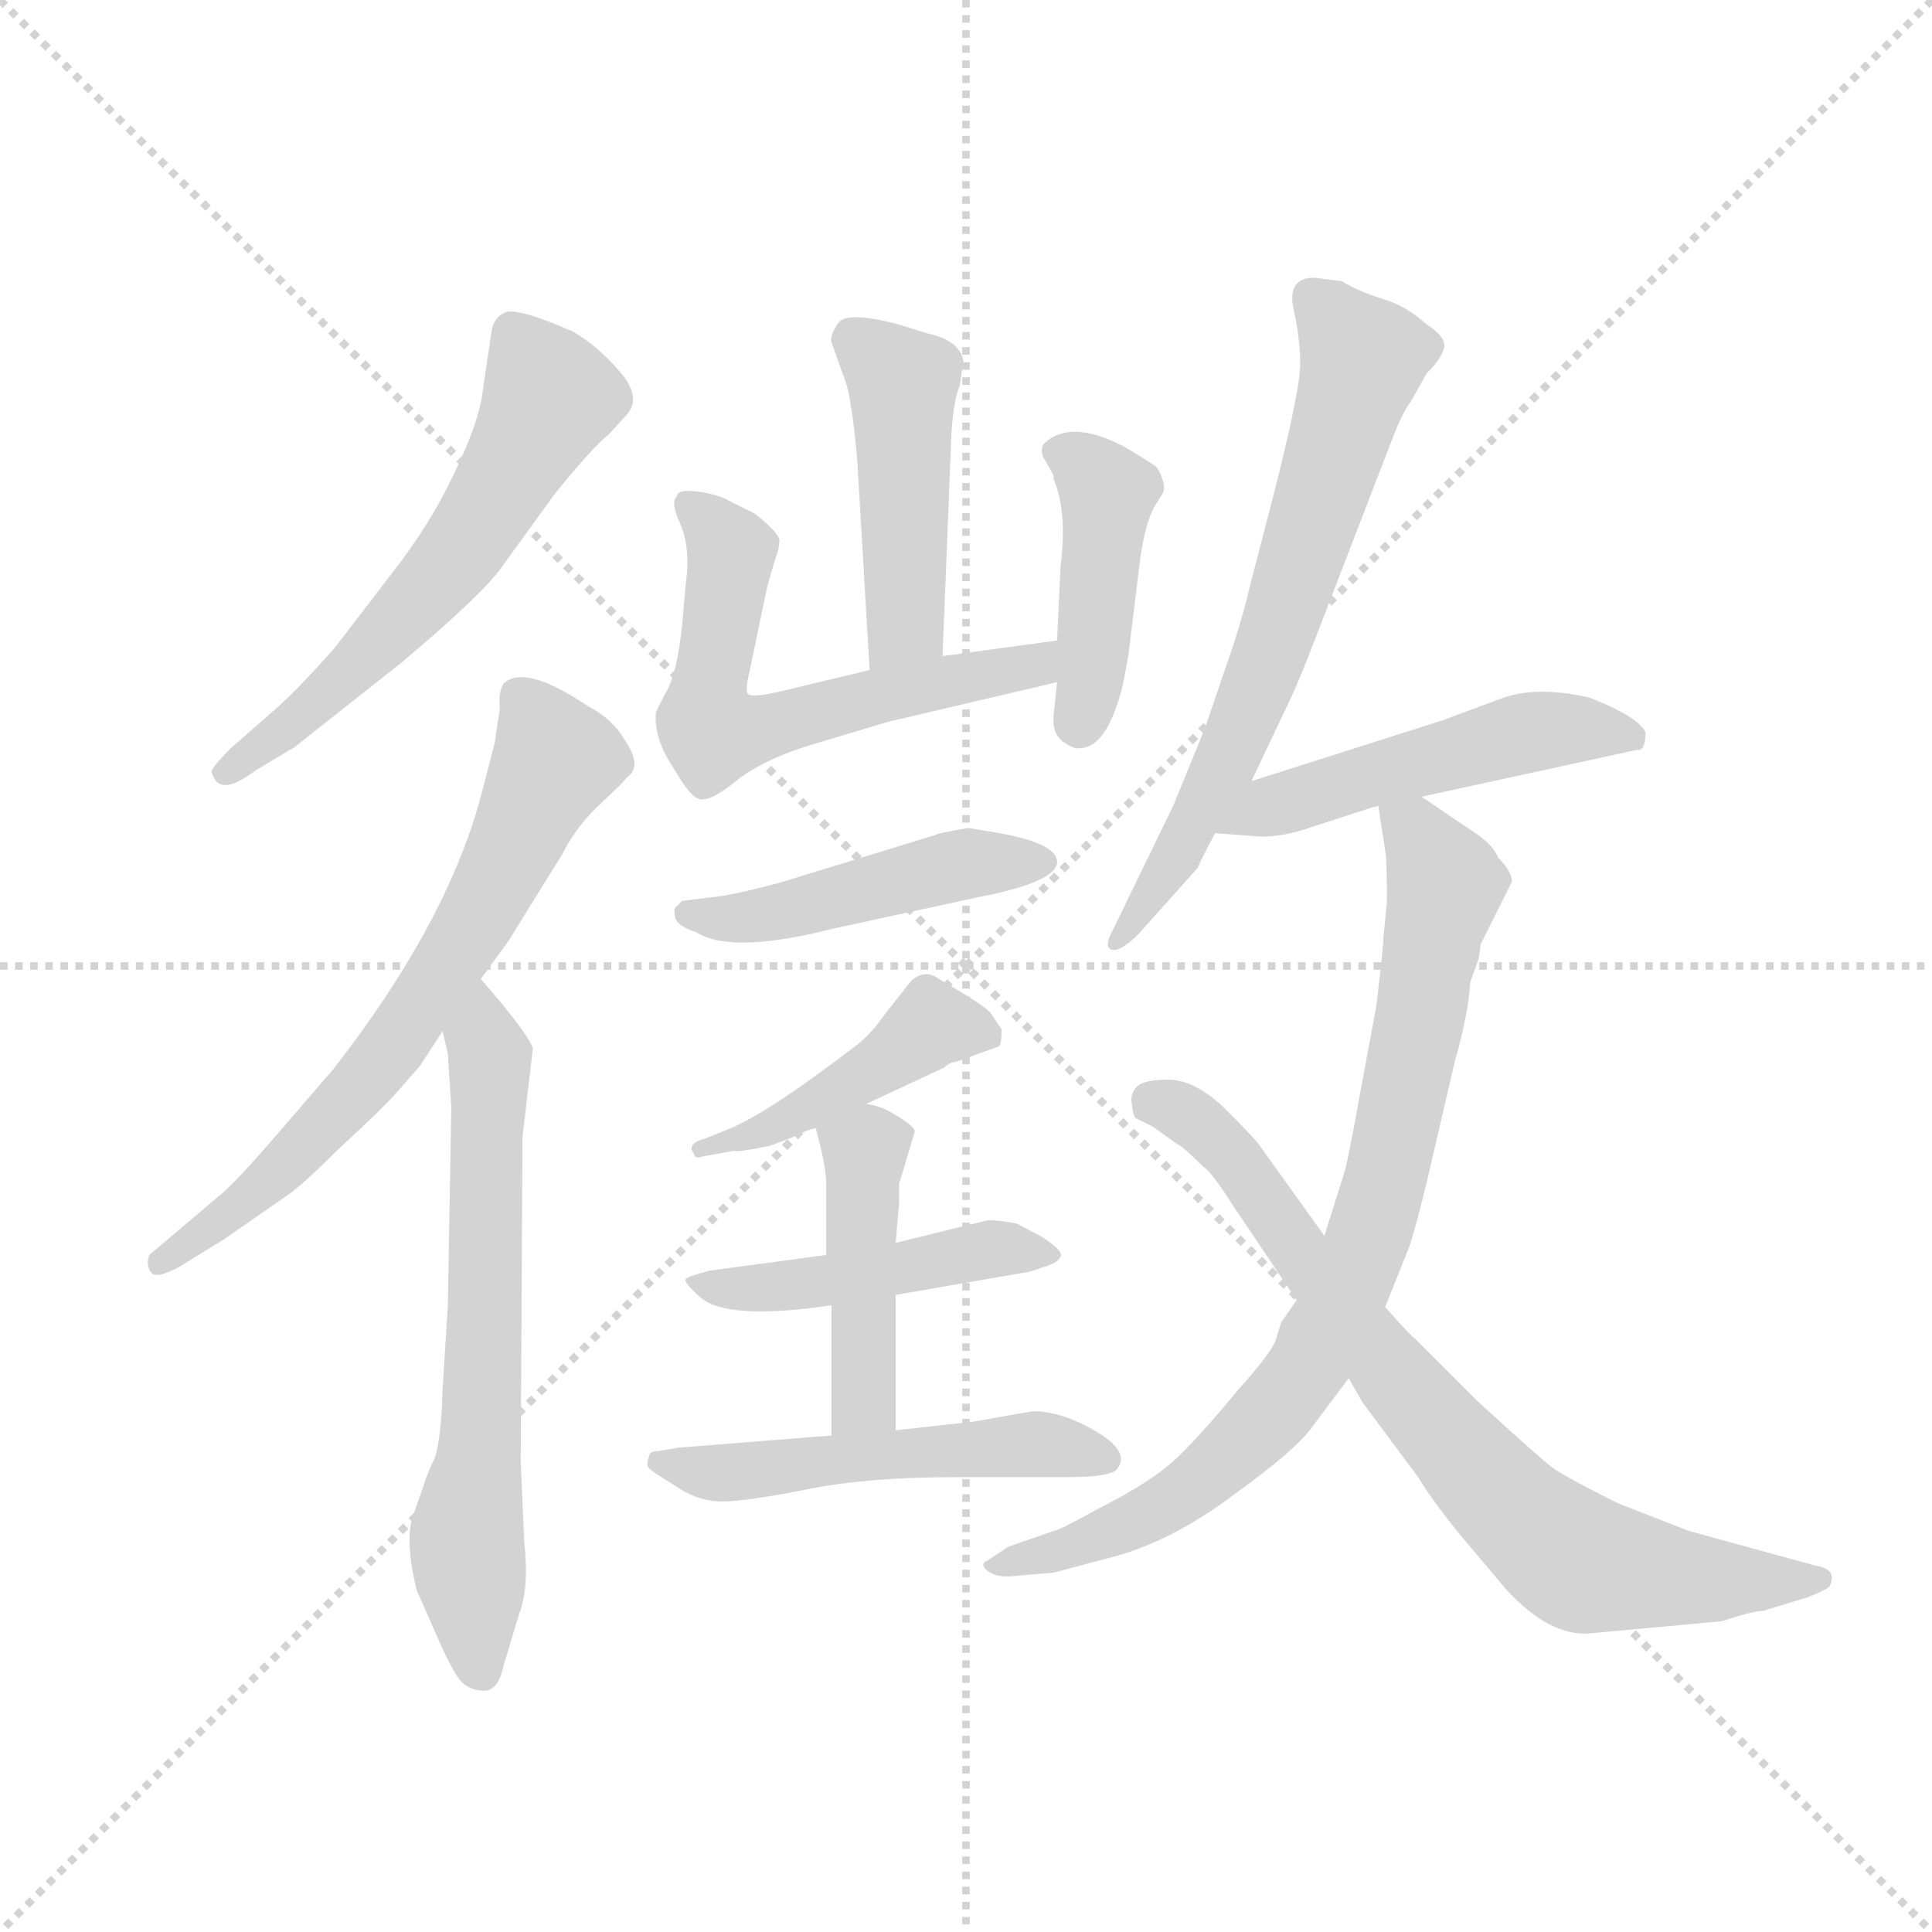 <svg version="1.1" viewBox="0 0 1024 1024" xmlns="http://www.w3.org/2000/svg">
  <g stroke="lightgray" stroke-dasharray="1,1" stroke-width="1" transform="scale(4, 4)">
    <line x1="0" y1="0" x2="256" y2="256"></line>
    <line x1="256" y1="0" x2="0" y2="256"></line>
    <line x1="128" y1="0" x2="128" y2="256"></line>
    <line x1="0" y1="128" x2="256" y2="128"></line>
  </g>
  <g transform="scale(0.92, -0.92) translate(60, -850)">
    <style type="text/css">
      
        @keyframes keyframes0 {
          from {
            stroke: blue;
            stroke-dashoffset: 590;
            stroke-width: 128;
          }
          66% {
            animation-timing-function: step-end;
            stroke: blue;
            stroke-dashoffset: 0;
            stroke-width: 128;
          }
          to {
            stroke: black;
            stroke-width: 1024;
          }
        }
        #make-me-a-hanzi-animation-0 {
          animation: keyframes0 0.73s both;
          animation-delay: 0s;
          animation-timing-function: linear;
        }
      
        @keyframes keyframes1 {
          from {
            stroke: blue;
            stroke-dashoffset: 673;
            stroke-width: 128;
          }
          69% {
            animation-timing-function: step-end;
            stroke: blue;
            stroke-dashoffset: 0;
            stroke-width: 128;
          }
          to {
            stroke: black;
            stroke-width: 1024;
          }
        }
        #make-me-a-hanzi-animation-1 {
          animation: keyframes1 0.798s both;
          animation-delay: 0.73s;
          animation-timing-function: linear;
        }
      
        @keyframes keyframes2 {
          from {
            stroke: blue;
            stroke-dashoffset: 644;
            stroke-width: 128;
          }
          68% {
            animation-timing-function: step-end;
            stroke: blue;
            stroke-dashoffset: 0;
            stroke-width: 128;
          }
          to {
            stroke: black;
            stroke-width: 1024;
          }
        }
        #make-me-a-hanzi-animation-2 {
          animation: keyframes2 0.774s both;
          animation-delay: 1.528s;
          animation-timing-function: linear;
        }
      
        @keyframes keyframes3 {
          from {
            stroke: blue;
            stroke-dashoffset: 456;
            stroke-width: 128;
          }
          60% {
            animation-timing-function: step-end;
            stroke: blue;
            stroke-dashoffset: 0;
            stroke-width: 128;
          }
          to {
            stroke: black;
            stroke-width: 1024;
          }
        }
        #make-me-a-hanzi-animation-3 {
          animation: keyframes3 0.621s both;
          animation-delay: 2.302s;
          animation-timing-function: linear;
        }
      
        @keyframes keyframes4 {
          from {
            stroke: blue;
            stroke-dashoffset: 599;
            stroke-width: 128;
          }
          66% {
            animation-timing-function: step-end;
            stroke: blue;
            stroke-dashoffset: 0;
            stroke-width: 128;
          }
          to {
            stroke: black;
            stroke-width: 1024;
          }
        }
        #make-me-a-hanzi-animation-4 {
          animation: keyframes4 0.737s both;
          animation-delay: 2.923s;
          animation-timing-function: linear;
        }
      
        @keyframes keyframes5 {
          from {
            stroke: blue;
            stroke-dashoffset: 427;
            stroke-width: 128;
          }
          58% {
            animation-timing-function: step-end;
            stroke: blue;
            stroke-dashoffset: 0;
            stroke-width: 128;
          }
          to {
            stroke: black;
            stroke-width: 1024;
          }
        }
        #make-me-a-hanzi-animation-5 {
          animation: keyframes5 0.597s both;
          animation-delay: 3.66s;
          animation-timing-function: linear;
        }
      
        @keyframes keyframes6 {
          from {
            stroke: blue;
            stroke-dashoffset: 465;
            stroke-width: 128;
          }
          60% {
            animation-timing-function: step-end;
            stroke: blue;
            stroke-dashoffset: 0;
            stroke-width: 128;
          }
          to {
            stroke: black;
            stroke-width: 1024;
          }
        }
        #make-me-a-hanzi-animation-6 {
          animation: keyframes6 0.628s both;
          animation-delay: 4.258s;
          animation-timing-function: linear;
        }
      
        @keyframes keyframes7 {
          from {
            stroke: blue;
            stroke-dashoffset: 436;
            stroke-width: 128;
          }
          59% {
            animation-timing-function: step-end;
            stroke: blue;
            stroke-dashoffset: 0;
            stroke-width: 128;
          }
          to {
            stroke: black;
            stroke-width: 1024;
          }
        }
        #make-me-a-hanzi-animation-7 {
          animation: keyframes7 0.605s both;
          animation-delay: 4.886s;
          animation-timing-function: linear;
        }
      
        @keyframes keyframes8 {
          from {
            stroke: blue;
            stroke-dashoffset: 458;
            stroke-width: 128;
          }
          60% {
            animation-timing-function: step-end;
            stroke: blue;
            stroke-dashoffset: 0;
            stroke-width: 128;
          }
          to {
            stroke: black;
            stroke-width: 1024;
          }
        }
        #make-me-a-hanzi-animation-8 {
          animation: keyframes8 0.623s both;
          animation-delay: 5.491s;
          animation-timing-function: linear;
        }
      
        @keyframes keyframes9 {
          from {
            stroke: blue;
            stroke-dashoffset: 436;
            stroke-width: 128;
          }
          59% {
            animation-timing-function: step-end;
            stroke: blue;
            stroke-dashoffset: 0;
            stroke-width: 128;
          }
          to {
            stroke: black;
            stroke-width: 1024;
          }
        }
        #make-me-a-hanzi-animation-9 {
          animation: keyframes9 0.605s both;
          animation-delay: 6.114s;
          animation-timing-function: linear;
        }
      
        @keyframes keyframes10 {
          from {
            stroke: blue;
            stroke-dashoffset: 514;
            stroke-width: 128;
          }
          63% {
            animation-timing-function: step-end;
            stroke: blue;
            stroke-dashoffset: 0;
            stroke-width: 128;
          }
          to {
            stroke: black;
            stroke-width: 1024;
          }
        }
        #make-me-a-hanzi-animation-10 {
          animation: keyframes10 0.668s both;
          animation-delay: 6.719s;
          animation-timing-function: linear;
        }
      
        @keyframes keyframes11 {
          from {
            stroke: blue;
            stroke-dashoffset: 668;
            stroke-width: 128;
          }
          68% {
            animation-timing-function: step-end;
            stroke: blue;
            stroke-dashoffset: 0;
            stroke-width: 128;
          }
          to {
            stroke: black;
            stroke-width: 1024;
          }
        }
        #make-me-a-hanzi-animation-11 {
          animation: keyframes11 0.794s both;
          animation-delay: 7.387s;
          animation-timing-function: linear;
        }
      
        @keyframes keyframes12 {
          from {
            stroke: blue;
            stroke-dashoffset: 497;
            stroke-width: 128;
          }
          62% {
            animation-timing-function: step-end;
            stroke: blue;
            stroke-dashoffset: 0;
            stroke-width: 128;
          }
          to {
            stroke: black;
            stroke-width: 1024;
          }
        }
        #make-me-a-hanzi-animation-12 {
          animation: keyframes12 0.654s both;
          animation-delay: 8.181s;
          animation-timing-function: linear;
        }
      
        @keyframes keyframes13 {
          from {
            stroke: blue;
            stroke-dashoffset: 814;
            stroke-width: 128;
          }
          73% {
            animation-timing-function: step-end;
            stroke: blue;
            stroke-dashoffset: 0;
            stroke-width: 128;
          }
          to {
            stroke: black;
            stroke-width: 1024;
          }
        }
        #make-me-a-hanzi-animation-13 {
          animation: keyframes13 0.912s both;
          animation-delay: 8.835s;
          animation-timing-function: linear;
        }
      
        @keyframes keyframes14 {
          from {
            stroke: blue;
            stroke-dashoffset: 759;
            stroke-width: 128;
          }
          71% {
            animation-timing-function: step-end;
            stroke: blue;
            stroke-dashoffset: 0;
            stroke-width: 128;
          }
          to {
            stroke: black;
            stroke-width: 1024;
          }
        }
        #make-me-a-hanzi-animation-14 {
          animation: keyframes14 0.868s both;
          animation-delay: 9.748s;
          animation-timing-function: linear;
        }
      
    </style>
    
      <path d="M 231 526 L 260 566 Q 282 593 291 600 L 301 611 Q 310 621 297 636 Q 284 651 270 659 Q 238 673 231 670 Q 224 667 223 658 L 218 624 Q 216 607 202 578 Q 188 548 166 520 L 133 477 Q 110 451 97 440 L 73 419 Q 61 407 62 405 Q 66 390 87 406 L 107 418 Q 108 418 114 423 L 171 468 Q 221 510 231 526 Z" fill="lightgray"></path>
    
      <path d="M 217 286 L 233 308 L 264 358 Q 272 374 286 387 Q 300 400 301 402 Q 310 408 301 422 Q 293 436 279 443 Q 242 468 230 456 Q 227 451 228 442 L 225 422 L 218 395 Q 199 320 132 234 L 94 190 Q 74 167 65 160 L 26 127 Q 24 121 27 117 Q 30 113 43 120 L 69 136 L 105 161 Q 114 167 135 188 Q 159 210 168 220 L 182 236 L 195 256 L 217 286 Z" fill="lightgray"></path>
    
      <path d="M 198 243 L 200 212 L 198 98 L 195 50 Q 194 15 189 7 Q 185 -2 184 -6 L 178 -23 Q 173 -37 180 -66 L 195 -100 Q 202 -115 206 -119 Q 211 -124 219 -124 Q 227 -124 230 -110 L 239 -80 Q 245 -65 242 -38 L 240 8 L 241 195 L 247 246 Q 244 255 217 286 C 197 309 188 285 195 256 L 198 243 Z" fill="lightgray"></path>
    
      <path d="M 483 472 L 488 597 Q 489 619 493 628 L 495 642 Q 493 654 474 658 L 458 663 Q 428 671 423 664 Q 418 657 419 653 L 425 636 Q 429 626 430 617 Q 432 607 434 583 L 441 464 C 443 434 482 442 483 472 Z" fill="lightgray"></path>
    
      <path d="M 382 512 L 386 526 Q 389 534 389 538 Q 390 542 375 554 L 357 563 Q 350 566 340 567 Q 330 568 330 564 Q 326 561 332 548 Q 338 534 335 513 L 333 490 Q 330 461 323 450 L 318 440 Q 316 425 329 406 Q 337 392 342 390 Q 348 387 364 400 Q 380 413 411 422 L 451 434 L 549 457 C 578 464 579 485 549 481 L 483 472 L 441 464 L 391 452 Q 374 448 371 450 Q 369 452 372 464 L 382 512 Z" fill="lightgray"></path>
    
      <path d="M 549 457 L 547 438 Q 546 428 552 423 Q 559 418 562 419 Q 578 419 587 456 L 590 472 L 597 529 Q 600 549 605 558 L 610 566 Q 612 571 607 580 Q 606 582 587 593 Q 556 609 541 594 Q 539 589 542 585 L 547 576 L 547 574 Q 555 555 551 524 L 549 481 L 549 457 Z" fill="lightgray"></path>
    
      <path d="M 420 315 L 503 333 Q 550 342 549 354 Q 548 365 510 371 L 498 373 Q 480 370 479 369 L 391 342 Q 362 334 349 333 L 333 331 L 329 327 Q 328 326 329 321 Q 331 316 341 313 Q 361 300 420 315 Z" fill="lightgray"></path>
    
      <path d="M 439 214 L 484 235 Q 487 238 490 238 L 515 247 Q 517 247 517 257 L 511 266 Q 509 269 496 277 L 481 286 Q 473 292 465 285 L 450 266 Q 441 253 431 246 Q 384 210 361 200 L 346 194 Q 335 191 340 185 Q 340 182 346 184 L 363 187 Q 365 186 384 190 L 397 195 Q 407 200 410 200 L 439 214 Z" fill="lightgray"></path>
    
      <path d="M 416 127 L 349 118 Q 337 115 335 113 Q 334 111 343 103 Q 358 89 419 98 L 456 104 L 531 117 Q 533 117 541 120 Q 549 122 551 126 Q 553 129 541 137 L 526 145 Q 517 147 509 147 L 456 134 L 416 127 Z" fill="lightgray"></path>
    
      <path d="M 458 168 L 467 198 Q 467 201 457 207 Q 448 213 439 214 C 410 220 405 221 410 200 L 413 188 Q 416 175 416 168 L 416 127 L 419 98 L 419 23 C 419 -7 456 -4 456 26 L 456 104 L 456 134 L 458 157 L 458 168 Z" fill="lightgray"></path>
    
      <path d="M 419 23 L 331 16 L 319 14 Q 314 14 314 11 Q 312 6 314 4 Q 316 2 329 -6 Q 342 -15 356 -15 Q 370 -15 405 -8 Q 440 -1 490 -1 L 555 -1 Q 578 -1 583 3 Q 592 13 572 25 Q 552 37 535 37 L 501 31 L 456 26 L 419 23 Z" fill="lightgray"></path>
    
      <path d="M 661 400 L 678 436 Q 687 454 695 475 L 744 602 Q 748 612 753 619 L 762 635 Q 771 644 772 650 Q 773 656 762 663 Q 750 674 736 678 Q 723 682 713 688 L 697 690 Q 682 690 685 673 Q 689 655 689 642 Q 690 629 674 566 L 660 512 Q 655 491 648 471 L 634 430 L 616 386 L 581 314 Q 576 305 580 303 Q 585 301 596 312 L 630 350 Q 632 355 640 370 L 661 400 Z" fill="lightgray"></path>
    
      <path d="M 759 391 L 883 418 Q 888 417 888 428 Q 884 437 856 448 Q 826 455 806 448 L 771 435 L 661 400 C 632 391 610 372 640 370 L 667 368 Q 678 368 691 372 L 731 385 Q 733 385 734 386 L 759 391 Z" fill="lightgray"></path>
    
      <path d="M 738 97 L 752 132 Q 758 151 765 182 L 778 238 Q 786 266 787 284 L 792 298 L 793 306 L 811 342 Q 811 348 803 356 Q 800 364 787 372 L 759 391 C 734 408 730 411 734 386 L 738 360 Q 739 357 739 330 L 737 310 Q 737 305 733 271 L 723 217 Q 716 178 714 173 L 703 138 L 687 101 L 678 88 L 675 78 Q 672 70 653 49 Q 635 27 620 12 Q 605 -3 573 -19 Q 555 -29 550 -31 L 521 -41 L 509 -49 Q 504 -51 509 -55 Q 514 -59 524 -58 L 547 -56 L 581 -47 Q 615 -38 651 -11 Q 687 15 696 28 L 717 56 L 738 97 Z" fill="lightgray"></path>
    
      <path d="M 856 -91 L 932 -84 Q 950 -78 956 -78 L 982 -70 Q 992 -66 994 -64 Q 999 -54 986 -52 L 913 -32 L 872 -16 Q 844 -2 835 4 Q 827 10 791 43 L 755 79 Q 753 80 738 97 L 703 138 L 665 191 Q 662 195 645 212 Q 628 228 613 228 Q 599 228 595 224 Q 591 220 592 214 Q 593 207 594 206 L 604 201 L 618 191 Q 621 190 633 178 Q 638 175 650 156 L 687 101 L 717 56 L 725 42 L 757 -1 Q 764 -13 781 -34 L 808 -66 Q 833 -93 856 -91 Z" fill="lightgray"></path>
    
    
      <clipPath id="make-me-a-hanzi-clip-0">
        <path d="M 231 526 L 260 566 Q 282 593 291 600 L 301 611 Q 310 621 297 636 Q 284 651 270 659 Q 238 673 231 670 Q 224 667 223 658 L 218 624 Q 216 607 202 578 Q 188 548 166 520 L 133 477 Q 110 451 97 440 L 73 419 Q 61 407 62 405 Q 66 390 87 406 L 107 418 Q 108 418 114 423 L 171 468 Q 221 510 231 526 Z"></path>
      </clipPath>
      <path clip-path="url(#make-me-a-hanzi-clip-0)" d="M 235 659 L 257 621 L 221 556 L 145 466 L 69 404" fill="none" id="make-me-a-hanzi-animation-0" stroke-dasharray="462 924" stroke-linecap="round"></path>
    
      <clipPath id="make-me-a-hanzi-clip-1">
        <path d="M 217 286 L 233 308 L 264 358 Q 272 374 286 387 Q 300 400 301 402 Q 310 408 301 422 Q 293 436 279 443 Q 242 468 230 456 Q 227 451 228 442 L 225 422 L 218 395 Q 199 320 132 234 L 94 190 Q 74 167 65 160 L 26 127 Q 24 121 27 117 Q 30 113 43 120 L 69 136 L 105 161 Q 114 167 135 188 Q 159 210 168 220 L 182 236 L 195 256 L 217 286 Z"></path>
      </clipPath>
      <path clip-path="url(#make-me-a-hanzi-clip-1)" d="M 239 448 L 260 412 L 197 293 L 158 236 L 118 192 L 81 157 L 31 122" fill="none" id="make-me-a-hanzi-animation-1" stroke-dasharray="545 1090" stroke-linecap="round"></path>
    
      <clipPath id="make-me-a-hanzi-clip-2">
        <path d="M 198 243 L 200 212 L 198 98 L 195 50 Q 194 15 189 7 Q 185 -2 184 -6 L 178 -23 Q 173 -37 180 -66 L 195 -100 Q 202 -115 206 -119 Q 211 -124 219 -124 Q 227 -124 230 -110 L 239 -80 Q 245 -65 242 -38 L 240 8 L 241 195 L 247 246 Q 244 255 217 286 C 197 309 188 285 195 256 L 198 243 Z"></path>
      </clipPath>
      <path clip-path="url(#make-me-a-hanzi-clip-2)" d="M 220 276 L 218 31 L 209 -34 L 217 -111" fill="none" id="make-me-a-hanzi-animation-2" stroke-dasharray="516 1032" stroke-linecap="round"></path>
    
      <clipPath id="make-me-a-hanzi-clip-3">
        <path d="M 483 472 L 488 597 Q 489 619 493 628 L 495 642 Q 493 654 474 658 L 458 663 Q 428 671 423 664 Q 418 657 419 653 L 425 636 Q 429 626 430 617 Q 432 607 434 583 L 441 464 C 443 434 482 442 483 472 Z"></path>
      </clipPath>
      <path clip-path="url(#make-me-a-hanzi-clip-3)" d="M 431 655 L 460 627 L 462 496 L 447 472" fill="none" id="make-me-a-hanzi-animation-3" stroke-dasharray="328 656" stroke-linecap="round"></path>
    
      <clipPath id="make-me-a-hanzi-clip-4">
        <path d="M 382 512 L 386 526 Q 389 534 389 538 Q 390 542 375 554 L 357 563 Q 350 566 340 567 Q 330 568 330 564 Q 326 561 332 548 Q 338 534 335 513 L 333 490 Q 330 461 323 450 L 318 440 Q 316 425 329 406 Q 337 392 342 390 Q 348 387 364 400 Q 380 413 411 422 L 451 434 L 549 457 C 578 464 579 485 549 481 L 483 472 L 441 464 L 391 452 Q 374 448 371 450 Q 369 452 372 464 L 382 512 Z"></path>
      </clipPath>
      <path clip-path="url(#make-me-a-hanzi-clip-4)" d="M 337 559 L 353 544 L 361 526 L 347 445 L 351 427 L 536 466 L 543 475" fill="none" id="make-me-a-hanzi-animation-4" stroke-dasharray="471 942" stroke-linecap="round"></path>
    
      <clipPath id="make-me-a-hanzi-clip-5">
        <path d="M 549 457 L 547 438 Q 546 428 552 423 Q 559 418 562 419 Q 578 419 587 456 L 590 472 L 597 529 Q 600 549 605 558 L 610 566 Q 612 571 607 580 Q 606 582 587 593 Q 556 609 541 594 Q 539 589 542 585 L 547 576 L 547 574 Q 555 555 551 524 L 549 481 L 549 457 Z"></path>
      </clipPath>
      <path clip-path="url(#make-me-a-hanzi-clip-5)" d="M 551 591 L 571 576 L 578 562 L 562 433" fill="none" id="make-me-a-hanzi-animation-5" stroke-dasharray="299 598" stroke-linecap="round"></path>
    
      <clipPath id="make-me-a-hanzi-clip-6">
        <path d="M 420 315 L 503 333 Q 550 342 549 354 Q 548 365 510 371 L 498 373 Q 480 370 479 369 L 391 342 Q 362 334 349 333 L 333 331 L 329 327 Q 328 326 329 321 Q 331 316 341 313 Q 361 300 420 315 Z"></path>
      </clipPath>
      <path clip-path="url(#make-me-a-hanzi-clip-6)" d="M 336 324 L 386 324 L 501 353 L 541 354" fill="none" id="make-me-a-hanzi-animation-6" stroke-dasharray="337 674" stroke-linecap="round"></path>
    
      <clipPath id="make-me-a-hanzi-clip-7">
        <path d="M 439 214 L 484 235 Q 487 238 490 238 L 515 247 Q 517 247 517 257 L 511 266 Q 509 269 496 277 L 481 286 Q 473 292 465 285 L 450 266 Q 441 253 431 246 Q 384 210 361 200 L 346 194 Q 335 191 340 185 Q 340 182 346 184 L 363 187 Q 365 186 384 190 L 397 195 Q 407 200 410 200 L 439 214 Z"></path>
      </clipPath>
      <path clip-path="url(#make-me-a-hanzi-clip-7)" d="M 505 254 L 476 259 L 387 201 L 344 189" fill="none" id="make-me-a-hanzi-animation-7" stroke-dasharray="308 616" stroke-linecap="round"></path>
    
      <clipPath id="make-me-a-hanzi-clip-8">
        <path d="M 416 127 L 349 118 Q 337 115 335 113 Q 334 111 343 103 Q 358 89 419 98 L 456 104 L 531 117 Q 533 117 541 120 Q 549 122 551 126 Q 553 129 541 137 L 526 145 Q 517 147 509 147 L 456 134 L 416 127 Z"></path>
      </clipPath>
      <path clip-path="url(#make-me-a-hanzi-clip-8)" d="M 343 112 L 406 109 L 512 131 L 543 129" fill="none" id="make-me-a-hanzi-animation-8" stroke-dasharray="330 660" stroke-linecap="round"></path>
    
      <clipPath id="make-me-a-hanzi-clip-9">
        <path d="M 458 168 L 467 198 Q 467 201 457 207 Q 448 213 439 214 C 410 220 405 221 410 200 L 413 188 Q 416 175 416 168 L 416 127 L 419 98 L 419 23 C 419 -7 456 -4 456 26 L 456 104 L 456 134 L 458 157 L 458 168 Z"></path>
      </clipPath>
      <path clip-path="url(#make-me-a-hanzi-clip-9)" d="M 418 196 L 439 182 L 437 46 L 425 31" fill="none" id="make-me-a-hanzi-animation-9" stroke-dasharray="308 616" stroke-linecap="round"></path>
    
      <clipPath id="make-me-a-hanzi-clip-10">
        <path d="M 419 23 L 331 16 L 319 14 Q 314 14 314 11 Q 312 6 314 4 Q 316 2 329 -6 Q 342 -15 356 -15 Q 370 -15 405 -8 Q 440 -1 490 -1 L 555 -1 Q 578 -1 583 3 Q 592 13 572 25 Q 552 37 535 37 L 501 31 L 456 26 L 419 23 Z"></path>
      </clipPath>
      <path clip-path="url(#make-me-a-hanzi-clip-10)" d="M 320 8 L 352 1 L 533 18 L 576 10" fill="none" id="make-me-a-hanzi-animation-10" stroke-dasharray="386 772" stroke-linecap="round"></path>
    
      <clipPath id="make-me-a-hanzi-clip-11">
        <path d="M 661 400 L 678 436 Q 687 454 695 475 L 744 602 Q 748 612 753 619 L 762 635 Q 771 644 772 650 Q 773 656 762 663 Q 750 674 736 678 Q 723 682 713 688 L 697 690 Q 682 690 685 673 Q 689 655 689 642 Q 690 629 674 566 L 660 512 Q 655 491 648 471 L 634 430 L 616 386 L 581 314 Q 576 305 580 303 Q 585 301 596 312 L 630 350 Q 632 355 640 370 L 661 400 Z"></path>
      </clipPath>
      <path clip-path="url(#make-me-a-hanzi-clip-11)" d="M 696 678 L 725 643 L 701 562 L 653 426 L 616 354 L 582 308" fill="none" id="make-me-a-hanzi-animation-11" stroke-dasharray="540 1080" stroke-linecap="round"></path>
    
      <clipPath id="make-me-a-hanzi-clip-12">
        <path d="M 759 391 L 883 418 Q 888 417 888 428 Q 884 437 856 448 Q 826 455 806 448 L 771 435 L 661 400 C 632 391 610 372 640 370 L 667 368 Q 678 368 691 372 L 731 385 Q 733 385 734 386 L 759 391 Z"></path>
      </clipPath>
      <path clip-path="url(#make-me-a-hanzi-clip-12)" d="M 647 373 L 701 395 L 808 425 L 845 431 L 879 426" fill="none" id="make-me-a-hanzi-animation-12" stroke-dasharray="369 738" stroke-linecap="round"></path>
    
      <clipPath id="make-me-a-hanzi-clip-13">
        <path d="M 738 97 L 752 132 Q 758 151 765 182 L 778 238 Q 786 266 787 284 L 792 298 L 793 306 L 811 342 Q 811 348 803 356 Q 800 364 787 372 L 759 391 C 734 408 730 411 734 386 L 738 360 Q 739 357 739 330 L 737 310 Q 737 305 733 271 L 723 217 Q 716 178 714 173 L 703 138 L 687 101 L 678 88 L 675 78 Q 672 70 653 49 Q 635 27 620 12 Q 605 -3 573 -19 Q 555 -29 550 -31 L 521 -41 L 509 -49 Q 504 -51 509 -55 Q 514 -59 524 -58 L 547 -56 L 581 -47 Q 615 -38 651 -11 Q 687 15 696 28 L 717 56 L 738 97 Z"></path>
      </clipPath>
      <path clip-path="url(#make-me-a-hanzi-clip-13)" d="M 742 381 L 761 363 L 772 339 L 734 154 L 707 87 L 681 46 L 634 -2 L 596 -26 L 517 -52" fill="none" id="make-me-a-hanzi-animation-13" stroke-dasharray="686 1372" stroke-linecap="round"></path>
    
      <clipPath id="make-me-a-hanzi-clip-14">
        <path d="M 856 -91 L 932 -84 Q 950 -78 956 -78 L 982 -70 Q 992 -66 994 -64 Q 999 -54 986 -52 L 913 -32 L 872 -16 Q 844 -2 835 4 Q 827 10 791 43 L 755 79 Q 753 80 738 97 L 703 138 L 665 191 Q 662 195 645 212 Q 628 228 613 228 Q 599 228 595 224 Q 591 220 592 214 Q 593 207 594 206 L 604 201 L 618 191 Q 621 190 633 178 Q 638 175 650 156 L 687 101 L 717 56 L 725 42 L 757 -1 Q 764 -13 781 -34 L 808 -66 Q 833 -93 856 -91 Z"></path>
      </clipPath>
      <path clip-path="url(#make-me-a-hanzi-clip-14)" d="M 602 216 L 641 194 L 748 51 L 800 -8 L 841 -44 L 860 -53 L 922 -61 L 985 -61" fill="none" id="make-me-a-hanzi-animation-14" stroke-dasharray="631 1262" stroke-linecap="round"></path>
    
  </g>
</svg>